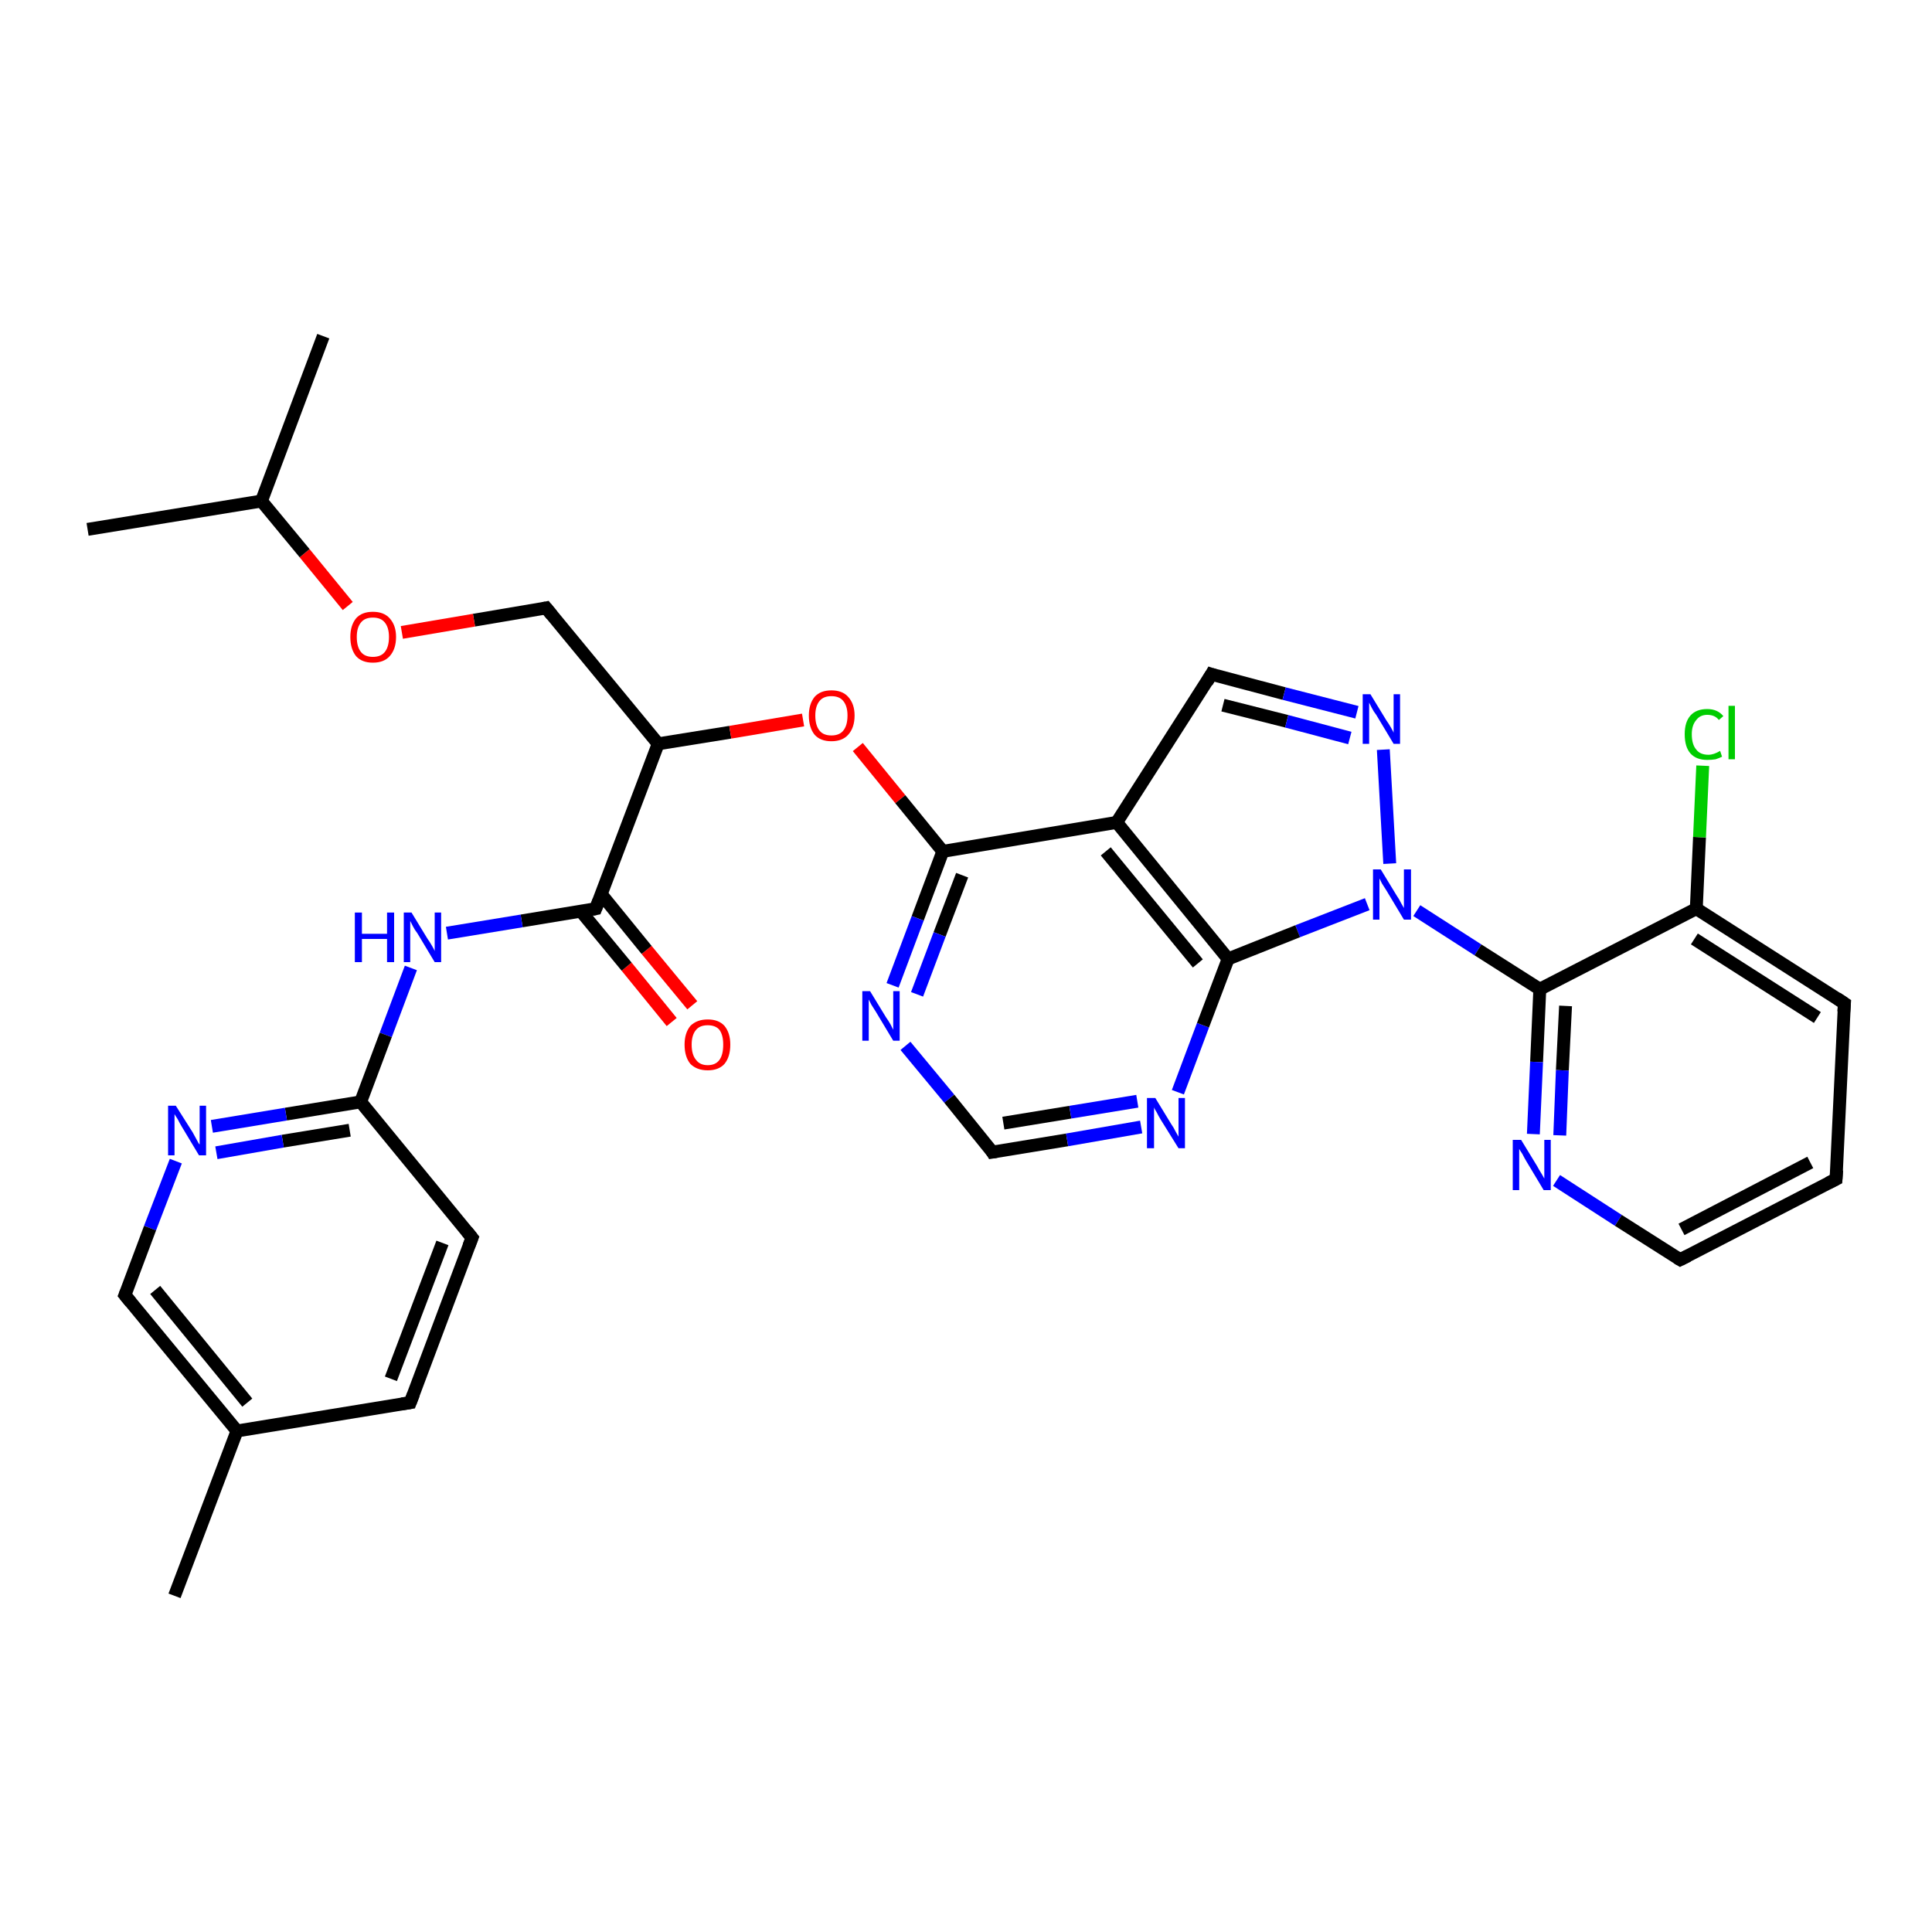 <?xml version='1.0' encoding='iso-8859-1'?>
<svg version='1.1' baseProfile='full'
              xmlns='http://www.w3.org/2000/svg'
                      xmlns:rdkit='http://www.rdkit.org/xml'
                      xmlns:xlink='http://www.w3.org/1999/xlink'
                  xml:space='preserve'
width='300px' height='300px' viewBox='0 0 300 300'>
<!-- END OF HEADER -->
<rect style='opacity:1.0;fill:#FFFFFF;stroke:none' width='300.0' height='300.0' x='0.0' y='0.0'> </rect>
<path class='bond-0 atom-0 atom-1' d='M 104.3,158.7 L 97.3,150.1' style='fill:none;fill-rule:evenodd;stroke:#FF0000;stroke-width:2.0px;stroke-linecap:butt;stroke-linejoin:miter;stroke-opacity:1' />
<path class='bond-0 atom-0 atom-1' d='M 97.3,150.1 L 90.2,141.5' style='fill:none;fill-rule:evenodd;stroke:#000000;stroke-width:2.0px;stroke-linecap:butt;stroke-linejoin:miter;stroke-opacity:1' />
<path class='bond-0 atom-0 atom-1' d='M 107.5,156.1 L 100.4,147.5' style='fill:none;fill-rule:evenodd;stroke:#FF0000;stroke-width:2.0px;stroke-linecap:butt;stroke-linejoin:miter;stroke-opacity:1' />
<path class='bond-0 atom-0 atom-1' d='M 100.4,147.5 L 93.4,138.9' style='fill:none;fill-rule:evenodd;stroke:#000000;stroke-width:2.0px;stroke-linecap:butt;stroke-linejoin:miter;stroke-opacity:1' />
<path class='bond-1 atom-1 atom-2' d='M 92.5,141.1 L 81.0,143.0' style='fill:none;fill-rule:evenodd;stroke:#000000;stroke-width:2.0px;stroke-linecap:butt;stroke-linejoin:miter;stroke-opacity:1' />
<path class='bond-1 atom-1 atom-2' d='M 81.0,143.0 L 69.4,144.9' style='fill:none;fill-rule:evenodd;stroke:#0000FF;stroke-width:2.0px;stroke-linecap:butt;stroke-linejoin:miter;stroke-opacity:1' />
<path class='bond-2 atom-2 atom-3' d='M 63.8,150.3 L 59.9,160.7' style='fill:none;fill-rule:evenodd;stroke:#0000FF;stroke-width:2.0px;stroke-linecap:butt;stroke-linejoin:miter;stroke-opacity:1' />
<path class='bond-2 atom-2 atom-3' d='M 59.9,160.7 L 56.0,171.1' style='fill:none;fill-rule:evenodd;stroke:#000000;stroke-width:2.0px;stroke-linecap:butt;stroke-linejoin:miter;stroke-opacity:1' />
<path class='bond-3 atom-3 atom-4' d='M 56.0,171.1 L 44.4,173.0' style='fill:none;fill-rule:evenodd;stroke:#000000;stroke-width:2.0px;stroke-linecap:butt;stroke-linejoin:miter;stroke-opacity:1' />
<path class='bond-3 atom-3 atom-4' d='M 44.4,173.0 L 32.9,174.9' style='fill:none;fill-rule:evenodd;stroke:#0000FF;stroke-width:2.0px;stroke-linecap:butt;stroke-linejoin:miter;stroke-opacity:1' />
<path class='bond-3 atom-3 atom-4' d='M 54.3,175.5 L 43.9,177.2' style='fill:none;fill-rule:evenodd;stroke:#000000;stroke-width:2.0px;stroke-linecap:butt;stroke-linejoin:miter;stroke-opacity:1' />
<path class='bond-3 atom-3 atom-4' d='M 43.9,177.2 L 33.6,179.0' style='fill:none;fill-rule:evenodd;stroke:#0000FF;stroke-width:2.0px;stroke-linecap:butt;stroke-linejoin:miter;stroke-opacity:1' />
<path class='bond-4 atom-4 atom-5' d='M 27.3,180.3 L 23.3,190.7' style='fill:none;fill-rule:evenodd;stroke:#0000FF;stroke-width:2.0px;stroke-linecap:butt;stroke-linejoin:miter;stroke-opacity:1' />
<path class='bond-4 atom-4 atom-5' d='M 23.3,190.7 L 19.4,201.1' style='fill:none;fill-rule:evenodd;stroke:#000000;stroke-width:2.0px;stroke-linecap:butt;stroke-linejoin:miter;stroke-opacity:1' />
<path class='bond-5 atom-5 atom-6' d='M 19.4,201.1 L 36.8,222.2' style='fill:none;fill-rule:evenodd;stroke:#000000;stroke-width:2.0px;stroke-linecap:butt;stroke-linejoin:miter;stroke-opacity:1' />
<path class='bond-5 atom-5 atom-6' d='M 24.1,200.3 L 38.4,217.8' style='fill:none;fill-rule:evenodd;stroke:#000000;stroke-width:2.0px;stroke-linecap:butt;stroke-linejoin:miter;stroke-opacity:1' />
<path class='bond-6 atom-6 atom-7' d='M 36.8,222.2 L 63.7,217.8' style='fill:none;fill-rule:evenodd;stroke:#000000;stroke-width:2.0px;stroke-linecap:butt;stroke-linejoin:miter;stroke-opacity:1' />
<path class='bond-7 atom-7 atom-8' d='M 63.7,217.8 L 73.3,192.2' style='fill:none;fill-rule:evenodd;stroke:#000000;stroke-width:2.0px;stroke-linecap:butt;stroke-linejoin:miter;stroke-opacity:1' />
<path class='bond-7 atom-7 atom-8' d='M 60.7,214.1 L 68.7,193.0' style='fill:none;fill-rule:evenodd;stroke:#000000;stroke-width:2.0px;stroke-linecap:butt;stroke-linejoin:miter;stroke-opacity:1' />
<path class='bond-8 atom-6 atom-9' d='M 36.8,222.2 L 27.1,247.8' style='fill:none;fill-rule:evenodd;stroke:#000000;stroke-width:2.0px;stroke-linecap:butt;stroke-linejoin:miter;stroke-opacity:1' />
<path class='bond-9 atom-1 atom-10' d='M 92.5,141.1 L 102.2,115.5' style='fill:none;fill-rule:evenodd;stroke:#000000;stroke-width:2.0px;stroke-linecap:butt;stroke-linejoin:miter;stroke-opacity:1' />
<path class='bond-10 atom-10 atom-11' d='M 102.2,115.5 L 113.4,113.7' style='fill:none;fill-rule:evenodd;stroke:#000000;stroke-width:2.0px;stroke-linecap:butt;stroke-linejoin:miter;stroke-opacity:1' />
<path class='bond-10 atom-10 atom-11' d='M 113.4,113.7 L 124.7,111.8' style='fill:none;fill-rule:evenodd;stroke:#FF0000;stroke-width:2.0px;stroke-linecap:butt;stroke-linejoin:miter;stroke-opacity:1' />
<path class='bond-11 atom-11 atom-12' d='M 133.2,116.0 L 139.8,124.1' style='fill:none;fill-rule:evenodd;stroke:#FF0000;stroke-width:2.0px;stroke-linecap:butt;stroke-linejoin:miter;stroke-opacity:1' />
<path class='bond-11 atom-11 atom-12' d='M 139.8,124.1 L 146.4,132.2' style='fill:none;fill-rule:evenodd;stroke:#000000;stroke-width:2.0px;stroke-linecap:butt;stroke-linejoin:miter;stroke-opacity:1' />
<path class='bond-12 atom-12 atom-13' d='M 146.4,132.2 L 142.5,142.6' style='fill:none;fill-rule:evenodd;stroke:#000000;stroke-width:2.0px;stroke-linecap:butt;stroke-linejoin:miter;stroke-opacity:1' />
<path class='bond-12 atom-12 atom-13' d='M 142.5,142.6 L 138.6,153.0' style='fill:none;fill-rule:evenodd;stroke:#0000FF;stroke-width:2.0px;stroke-linecap:butt;stroke-linejoin:miter;stroke-opacity:1' />
<path class='bond-12 atom-12 atom-13' d='M 149.4,135.9 L 145.9,145.1' style='fill:none;fill-rule:evenodd;stroke:#000000;stroke-width:2.0px;stroke-linecap:butt;stroke-linejoin:miter;stroke-opacity:1' />
<path class='bond-12 atom-12 atom-13' d='M 145.9,145.1 L 142.4,154.4' style='fill:none;fill-rule:evenodd;stroke:#0000FF;stroke-width:2.0px;stroke-linecap:butt;stroke-linejoin:miter;stroke-opacity:1' />
<path class='bond-13 atom-13 atom-14' d='M 140.6,162.4 L 147.4,170.6' style='fill:none;fill-rule:evenodd;stroke:#0000FF;stroke-width:2.0px;stroke-linecap:butt;stroke-linejoin:miter;stroke-opacity:1' />
<path class='bond-13 atom-13 atom-14' d='M 147.4,170.6 L 154.1,178.9' style='fill:none;fill-rule:evenodd;stroke:#000000;stroke-width:2.0px;stroke-linecap:butt;stroke-linejoin:miter;stroke-opacity:1' />
<path class='bond-14 atom-14 atom-15' d='M 154.1,178.9 L 165.7,177.0' style='fill:none;fill-rule:evenodd;stroke:#000000;stroke-width:2.0px;stroke-linecap:butt;stroke-linejoin:miter;stroke-opacity:1' />
<path class='bond-14 atom-14 atom-15' d='M 165.7,177.0 L 177.2,175.0' style='fill:none;fill-rule:evenodd;stroke:#0000FF;stroke-width:2.0px;stroke-linecap:butt;stroke-linejoin:miter;stroke-opacity:1' />
<path class='bond-14 atom-14 atom-15' d='M 155.8,174.4 L 166.2,172.7' style='fill:none;fill-rule:evenodd;stroke:#000000;stroke-width:2.0px;stroke-linecap:butt;stroke-linejoin:miter;stroke-opacity:1' />
<path class='bond-14 atom-14 atom-15' d='M 166.2,172.7 L 176.6,171.0' style='fill:none;fill-rule:evenodd;stroke:#0000FF;stroke-width:2.0px;stroke-linecap:butt;stroke-linejoin:miter;stroke-opacity:1' />
<path class='bond-15 atom-15 atom-16' d='M 182.9,169.6 L 186.8,159.2' style='fill:none;fill-rule:evenodd;stroke:#0000FF;stroke-width:2.0px;stroke-linecap:butt;stroke-linejoin:miter;stroke-opacity:1' />
<path class='bond-15 atom-15 atom-16' d='M 186.8,159.2 L 190.7,148.9' style='fill:none;fill-rule:evenodd;stroke:#000000;stroke-width:2.0px;stroke-linecap:butt;stroke-linejoin:miter;stroke-opacity:1' />
<path class='bond-16 atom-16 atom-17' d='M 190.7,148.9 L 173.4,127.7' style='fill:none;fill-rule:evenodd;stroke:#000000;stroke-width:2.0px;stroke-linecap:butt;stroke-linejoin:miter;stroke-opacity:1' />
<path class='bond-16 atom-16 atom-17' d='M 186.0,149.6 L 171.7,132.2' style='fill:none;fill-rule:evenodd;stroke:#000000;stroke-width:2.0px;stroke-linecap:butt;stroke-linejoin:miter;stroke-opacity:1' />
<path class='bond-17 atom-17 atom-18' d='M 173.4,127.7 L 188.1,104.7' style='fill:none;fill-rule:evenodd;stroke:#000000;stroke-width:2.0px;stroke-linecap:butt;stroke-linejoin:miter;stroke-opacity:1' />
<path class='bond-18 atom-18 atom-19' d='M 188.1,104.7 L 199.4,107.7' style='fill:none;fill-rule:evenodd;stroke:#000000;stroke-width:2.0px;stroke-linecap:butt;stroke-linejoin:miter;stroke-opacity:1' />
<path class='bond-18 atom-18 atom-19' d='M 199.4,107.7 L 210.7,110.6' style='fill:none;fill-rule:evenodd;stroke:#0000FF;stroke-width:2.0px;stroke-linecap:butt;stroke-linejoin:miter;stroke-opacity:1' />
<path class='bond-18 atom-18 atom-19' d='M 189.9,109.5 L 199.8,112.0' style='fill:none;fill-rule:evenodd;stroke:#000000;stroke-width:2.0px;stroke-linecap:butt;stroke-linejoin:miter;stroke-opacity:1' />
<path class='bond-18 atom-18 atom-19' d='M 199.8,112.0 L 209.6,114.6' style='fill:none;fill-rule:evenodd;stroke:#0000FF;stroke-width:2.0px;stroke-linecap:butt;stroke-linejoin:miter;stroke-opacity:1' />
<path class='bond-19 atom-19 atom-20' d='M 214.8,116.4 L 215.8,134.1' style='fill:none;fill-rule:evenodd;stroke:#0000FF;stroke-width:2.0px;stroke-linecap:butt;stroke-linejoin:miter;stroke-opacity:1' />
<path class='bond-20 atom-20 atom-21' d='M 220.0,141.4 L 229.5,147.5' style='fill:none;fill-rule:evenodd;stroke:#0000FF;stroke-width:2.0px;stroke-linecap:butt;stroke-linejoin:miter;stroke-opacity:1' />
<path class='bond-20 atom-20 atom-21' d='M 229.5,147.5 L 239.1,153.6' style='fill:none;fill-rule:evenodd;stroke:#000000;stroke-width:2.0px;stroke-linecap:butt;stroke-linejoin:miter;stroke-opacity:1' />
<path class='bond-21 atom-21 atom-22' d='M 239.1,153.6 L 238.6,164.9' style='fill:none;fill-rule:evenodd;stroke:#000000;stroke-width:2.0px;stroke-linecap:butt;stroke-linejoin:miter;stroke-opacity:1' />
<path class='bond-21 atom-21 atom-22' d='M 238.6,164.9 L 238.1,176.1' style='fill:none;fill-rule:evenodd;stroke:#0000FF;stroke-width:2.0px;stroke-linecap:butt;stroke-linejoin:miter;stroke-opacity:1' />
<path class='bond-21 atom-21 atom-22' d='M 243.1,156.2 L 242.6,166.2' style='fill:none;fill-rule:evenodd;stroke:#000000;stroke-width:2.0px;stroke-linecap:butt;stroke-linejoin:miter;stroke-opacity:1' />
<path class='bond-21 atom-21 atom-22' d='M 242.6,166.2 L 242.2,176.3' style='fill:none;fill-rule:evenodd;stroke:#0000FF;stroke-width:2.0px;stroke-linecap:butt;stroke-linejoin:miter;stroke-opacity:1' />
<path class='bond-22 atom-22 atom-23' d='M 241.7,183.3 L 251.3,189.5' style='fill:none;fill-rule:evenodd;stroke:#0000FF;stroke-width:2.0px;stroke-linecap:butt;stroke-linejoin:miter;stroke-opacity:1' />
<path class='bond-22 atom-22 atom-23' d='M 251.3,189.5 L 260.9,195.6' style='fill:none;fill-rule:evenodd;stroke:#000000;stroke-width:2.0px;stroke-linecap:butt;stroke-linejoin:miter;stroke-opacity:1' />
<path class='bond-23 atom-23 atom-24' d='M 260.9,195.6 L 285.1,183.1' style='fill:none;fill-rule:evenodd;stroke:#000000;stroke-width:2.0px;stroke-linecap:butt;stroke-linejoin:miter;stroke-opacity:1' />
<path class='bond-23 atom-23 atom-24' d='M 261.1,190.9 L 281.1,180.5' style='fill:none;fill-rule:evenodd;stroke:#000000;stroke-width:2.0px;stroke-linecap:butt;stroke-linejoin:miter;stroke-opacity:1' />
<path class='bond-24 atom-24 atom-25' d='M 285.1,183.1 L 286.4,155.8' style='fill:none;fill-rule:evenodd;stroke:#000000;stroke-width:2.0px;stroke-linecap:butt;stroke-linejoin:miter;stroke-opacity:1' />
<path class='bond-25 atom-25 atom-26' d='M 286.4,155.8 L 263.4,141.1' style='fill:none;fill-rule:evenodd;stroke:#000000;stroke-width:2.0px;stroke-linecap:butt;stroke-linejoin:miter;stroke-opacity:1' />
<path class='bond-25 atom-25 atom-26' d='M 282.2,158.0 L 263.1,145.8' style='fill:none;fill-rule:evenodd;stroke:#000000;stroke-width:2.0px;stroke-linecap:butt;stroke-linejoin:miter;stroke-opacity:1' />
<path class='bond-26 atom-26 atom-27' d='M 263.4,141.1 L 263.9,130.0' style='fill:none;fill-rule:evenodd;stroke:#000000;stroke-width:2.0px;stroke-linecap:butt;stroke-linejoin:miter;stroke-opacity:1' />
<path class='bond-26 atom-26 atom-27' d='M 263.9,130.0 L 264.4,118.9' style='fill:none;fill-rule:evenodd;stroke:#00CC00;stroke-width:2.0px;stroke-linecap:butt;stroke-linejoin:miter;stroke-opacity:1' />
<path class='bond-27 atom-10 atom-28' d='M 102.2,115.5 L 84.8,94.4' style='fill:none;fill-rule:evenodd;stroke:#000000;stroke-width:2.0px;stroke-linecap:butt;stroke-linejoin:miter;stroke-opacity:1' />
<path class='bond-28 atom-28 atom-29' d='M 84.8,94.4 L 73.6,96.3' style='fill:none;fill-rule:evenodd;stroke:#000000;stroke-width:2.0px;stroke-linecap:butt;stroke-linejoin:miter;stroke-opacity:1' />
<path class='bond-28 atom-28 atom-29' d='M 73.6,96.3 L 62.4,98.2' style='fill:none;fill-rule:evenodd;stroke:#FF0000;stroke-width:2.0px;stroke-linecap:butt;stroke-linejoin:miter;stroke-opacity:1' />
<path class='bond-29 atom-29 atom-30' d='M 54.0,94.1 L 47.3,85.9' style='fill:none;fill-rule:evenodd;stroke:#FF0000;stroke-width:2.0px;stroke-linecap:butt;stroke-linejoin:miter;stroke-opacity:1' />
<path class='bond-29 atom-29 atom-30' d='M 47.3,85.9 L 40.6,77.8' style='fill:none;fill-rule:evenodd;stroke:#000000;stroke-width:2.0px;stroke-linecap:butt;stroke-linejoin:miter;stroke-opacity:1' />
<path class='bond-30 atom-30 atom-31' d='M 40.6,77.8 L 13.6,82.2' style='fill:none;fill-rule:evenodd;stroke:#000000;stroke-width:2.0px;stroke-linecap:butt;stroke-linejoin:miter;stroke-opacity:1' />
<path class='bond-31 atom-30 atom-32' d='M 40.6,77.8 L 50.2,52.2' style='fill:none;fill-rule:evenodd;stroke:#000000;stroke-width:2.0px;stroke-linecap:butt;stroke-linejoin:miter;stroke-opacity:1' />
<path class='bond-32 atom-8 atom-3' d='M 73.3,192.2 L 56.0,171.1' style='fill:none;fill-rule:evenodd;stroke:#000000;stroke-width:2.0px;stroke-linecap:butt;stroke-linejoin:miter;stroke-opacity:1' />
<path class='bond-33 atom-17 atom-12' d='M 173.4,127.7 L 146.4,132.2' style='fill:none;fill-rule:evenodd;stroke:#000000;stroke-width:2.0px;stroke-linecap:butt;stroke-linejoin:miter;stroke-opacity:1' />
<path class='bond-34 atom-20 atom-16' d='M 212.3,140.4 L 201.5,144.6' style='fill:none;fill-rule:evenodd;stroke:#0000FF;stroke-width:2.0px;stroke-linecap:butt;stroke-linejoin:miter;stroke-opacity:1' />
<path class='bond-34 atom-20 atom-16' d='M 201.5,144.6 L 190.7,148.9' style='fill:none;fill-rule:evenodd;stroke:#000000;stroke-width:2.0px;stroke-linecap:butt;stroke-linejoin:miter;stroke-opacity:1' />
<path class='bond-35 atom-26 atom-21' d='M 263.4,141.1 L 239.1,153.6' style='fill:none;fill-rule:evenodd;stroke:#000000;stroke-width:2.0px;stroke-linecap:butt;stroke-linejoin:miter;stroke-opacity:1' />
<path d='M 92.0,141.2 L 92.5,141.1 L 93.0,139.8' style='fill:none;stroke:#000000;stroke-width:2.0px;stroke-linecap:butt;stroke-linejoin:miter;stroke-opacity:1;' />
<path d='M 19.6,200.6 L 19.4,201.1 L 20.3,202.2' style='fill:none;stroke:#000000;stroke-width:2.0px;stroke-linecap:butt;stroke-linejoin:miter;stroke-opacity:1;' />
<path d='M 62.4,218.0 L 63.7,217.8 L 64.2,216.5' style='fill:none;stroke:#000000;stroke-width:2.0px;stroke-linecap:butt;stroke-linejoin:miter;stroke-opacity:1;' />
<path d='M 72.8,193.5 L 73.3,192.2 L 72.5,191.2' style='fill:none;stroke:#000000;stroke-width:2.0px;stroke-linecap:butt;stroke-linejoin:miter;stroke-opacity:1;' />
<path d='M 153.8,178.4 L 154.1,178.9 L 154.7,178.8' style='fill:none;stroke:#000000;stroke-width:2.0px;stroke-linecap:butt;stroke-linejoin:miter;stroke-opacity:1;' />
<path d='M 187.4,105.9 L 188.1,104.7 L 188.7,104.9' style='fill:none;stroke:#000000;stroke-width:2.0px;stroke-linecap:butt;stroke-linejoin:miter;stroke-opacity:1;' />
<path d='M 260.4,195.3 L 260.9,195.6 L 262.1,195.0' style='fill:none;stroke:#000000;stroke-width:2.0px;stroke-linecap:butt;stroke-linejoin:miter;stroke-opacity:1;' />
<path d='M 283.9,183.7 L 285.1,183.1 L 285.2,181.7' style='fill:none;stroke:#000000;stroke-width:2.0px;stroke-linecap:butt;stroke-linejoin:miter;stroke-opacity:1;' />
<path d='M 286.3,157.1 L 286.4,155.8 L 285.2,155.0' style='fill:none;stroke:#000000;stroke-width:2.0px;stroke-linecap:butt;stroke-linejoin:miter;stroke-opacity:1;' />
<path d='M 85.7,95.5 L 84.8,94.4 L 84.3,94.5' style='fill:none;stroke:#000000;stroke-width:2.0px;stroke-linecap:butt;stroke-linejoin:miter;stroke-opacity:1;' />
<path class='atom-0' d='M 106.3 162.2
Q 106.3 160.4, 107.2 159.3
Q 108.2 158.3, 109.9 158.3
Q 111.6 158.3, 112.5 159.3
Q 113.4 160.4, 113.4 162.2
Q 113.4 164.1, 112.5 165.2
Q 111.6 166.2, 109.9 166.2
Q 108.2 166.2, 107.2 165.2
Q 106.3 164.1, 106.3 162.2
M 109.9 165.4
Q 111.1 165.4, 111.7 164.6
Q 112.3 163.8, 112.3 162.2
Q 112.3 160.7, 111.7 159.9
Q 111.1 159.2, 109.9 159.2
Q 108.7 159.2, 108.1 159.9
Q 107.4 160.7, 107.4 162.2
Q 107.4 163.8, 108.1 164.6
Q 108.7 165.4, 109.9 165.4
' fill='#FF0000'/>
<path class='atom-2' d='M 55.1 141.7
L 56.2 141.7
L 56.2 145.0
L 60.1 145.0
L 60.1 141.7
L 61.2 141.7
L 61.2 149.4
L 60.1 149.4
L 60.1 145.8
L 56.2 145.8
L 56.2 149.4
L 55.1 149.4
L 55.1 141.7
' fill='#0000FF'/>
<path class='atom-2' d='M 63.9 141.7
L 66.4 145.8
Q 66.7 146.2, 67.1 146.9
Q 67.5 147.6, 67.5 147.7
L 67.5 141.7
L 68.5 141.7
L 68.5 149.4
L 67.5 149.4
L 64.8 144.9
Q 64.4 144.4, 64.1 143.8
Q 63.8 143.2, 63.7 143.0
L 63.7 149.4
L 62.7 149.4
L 62.7 141.7
L 63.9 141.7
' fill='#0000FF'/>
<path class='atom-4' d='M 27.3 171.7
L 29.9 175.8
Q 30.1 176.2, 30.5 176.9
Q 30.9 177.7, 31.0 177.7
L 31.0 171.7
L 32.0 171.7
L 32.0 179.4
L 30.9 179.4
L 28.2 174.9
Q 27.9 174.4, 27.6 173.8
Q 27.2 173.2, 27.1 173.0
L 27.1 179.4
L 26.1 179.4
L 26.1 171.7
L 27.3 171.7
' fill='#0000FF'/>
<path class='atom-11' d='M 125.6 111.1
Q 125.6 109.3, 126.5 108.2
Q 127.4 107.2, 129.1 107.2
Q 130.8 107.2, 131.7 108.2
Q 132.7 109.3, 132.7 111.1
Q 132.7 113.0, 131.7 114.1
Q 130.8 115.1, 129.1 115.1
Q 127.4 115.1, 126.5 114.1
Q 125.6 113.0, 125.6 111.1
M 129.1 114.2
Q 130.3 114.2, 130.9 113.5
Q 131.6 112.7, 131.6 111.1
Q 131.6 109.6, 130.9 108.8
Q 130.3 108.1, 129.1 108.1
Q 127.9 108.1, 127.3 108.8
Q 126.6 109.6, 126.6 111.1
Q 126.6 112.7, 127.3 113.5
Q 127.9 114.2, 129.1 114.2
' fill='#FF0000'/>
<path class='atom-13' d='M 135.1 153.9
L 137.6 158.0
Q 137.9 158.4, 138.3 159.1
Q 138.7 159.9, 138.7 159.9
L 138.7 153.9
L 139.7 153.9
L 139.7 161.6
L 138.7 161.6
L 136.0 157.1
Q 135.7 156.6, 135.3 156.0
Q 135.0 155.4, 134.9 155.2
L 134.9 161.6
L 133.9 161.6
L 133.9 153.9
L 135.1 153.9
' fill='#0000FF'/>
<path class='atom-15' d='M 179.4 170.5
L 181.9 174.6
Q 182.2 175.0, 182.6 175.8
Q 183.0 176.5, 183.0 176.5
L 183.0 170.5
L 184.0 170.5
L 184.0 178.3
L 183.0 178.3
L 180.2 173.8
Q 179.9 173.3, 179.6 172.7
Q 179.2 172.1, 179.2 171.9
L 179.2 178.3
L 178.1 178.3
L 178.1 170.5
L 179.4 170.5
' fill='#0000FF'/>
<path class='atom-19' d='M 212.8 107.8
L 215.3 111.9
Q 215.6 112.3, 216.0 113.0
Q 216.4 113.7, 216.4 113.8
L 216.4 107.8
L 217.4 107.8
L 217.4 115.5
L 216.4 115.5
L 213.7 111.0
Q 213.3 110.5, 213.0 109.9
Q 212.7 109.3, 212.6 109.1
L 212.6 115.5
L 211.6 115.5
L 211.6 107.8
L 212.8 107.8
' fill='#0000FF'/>
<path class='atom-20' d='M 214.4 135.0
L 216.9 139.1
Q 217.2 139.5, 217.6 140.3
Q 218.0 141.0, 218.0 141.0
L 218.0 135.0
L 219.1 135.0
L 219.1 142.8
L 218.0 142.8
L 215.3 138.3
Q 215.0 137.8, 214.6 137.2
Q 214.3 136.6, 214.2 136.4
L 214.2 142.8
L 213.2 142.8
L 213.2 135.0
L 214.4 135.0
' fill='#0000FF'/>
<path class='atom-22' d='M 236.2 177.0
L 238.7 181.1
Q 238.9 181.5, 239.4 182.3
Q 239.8 183.0, 239.8 183.0
L 239.8 177.0
L 240.8 177.0
L 240.8 184.8
L 239.7 184.8
L 237.0 180.3
Q 236.7 179.8, 236.4 179.2
Q 236.0 178.6, 235.9 178.4
L 235.9 184.8
L 234.9 184.8
L 234.9 177.0
L 236.2 177.0
' fill='#0000FF'/>
<path class='atom-27' d='M 261.6 114.0
Q 261.6 112.1, 262.5 111.1
Q 263.4 110.1, 265.1 110.1
Q 266.7 110.1, 267.6 111.2
L 266.9 111.8
Q 266.3 111.0, 265.1 111.0
Q 264.0 111.0, 263.4 111.8
Q 262.7 112.6, 262.7 114.0
Q 262.7 115.6, 263.4 116.4
Q 264.0 117.2, 265.3 117.2
Q 266.1 117.2, 267.1 116.6
L 267.4 117.5
Q 267.0 117.7, 266.4 117.9
Q 265.8 118.0, 265.1 118.0
Q 263.4 118.0, 262.5 117.0
Q 261.6 116.0, 261.6 114.0
' fill='#00CC00'/>
<path class='atom-27' d='M 268.4 109.6
L 269.4 109.6
L 269.4 117.9
L 268.4 117.9
L 268.4 109.6
' fill='#00CC00'/>
<path class='atom-29' d='M 54.4 98.9
Q 54.4 97.1, 55.3 96.0
Q 56.2 95.0, 57.9 95.0
Q 59.6 95.0, 60.5 96.0
Q 61.5 97.1, 61.5 98.9
Q 61.5 100.8, 60.5 101.9
Q 59.6 102.9, 57.9 102.9
Q 56.2 102.9, 55.3 101.9
Q 54.4 100.8, 54.4 98.9
M 57.9 102.0
Q 59.1 102.0, 59.7 101.3
Q 60.4 100.5, 60.4 98.9
Q 60.4 97.4, 59.7 96.6
Q 59.1 95.9, 57.9 95.9
Q 56.7 95.9, 56.1 96.6
Q 55.4 97.4, 55.4 98.9
Q 55.4 100.5, 56.1 101.3
Q 56.7 102.0, 57.9 102.0
' fill='#FF0000'/>
</svg>
